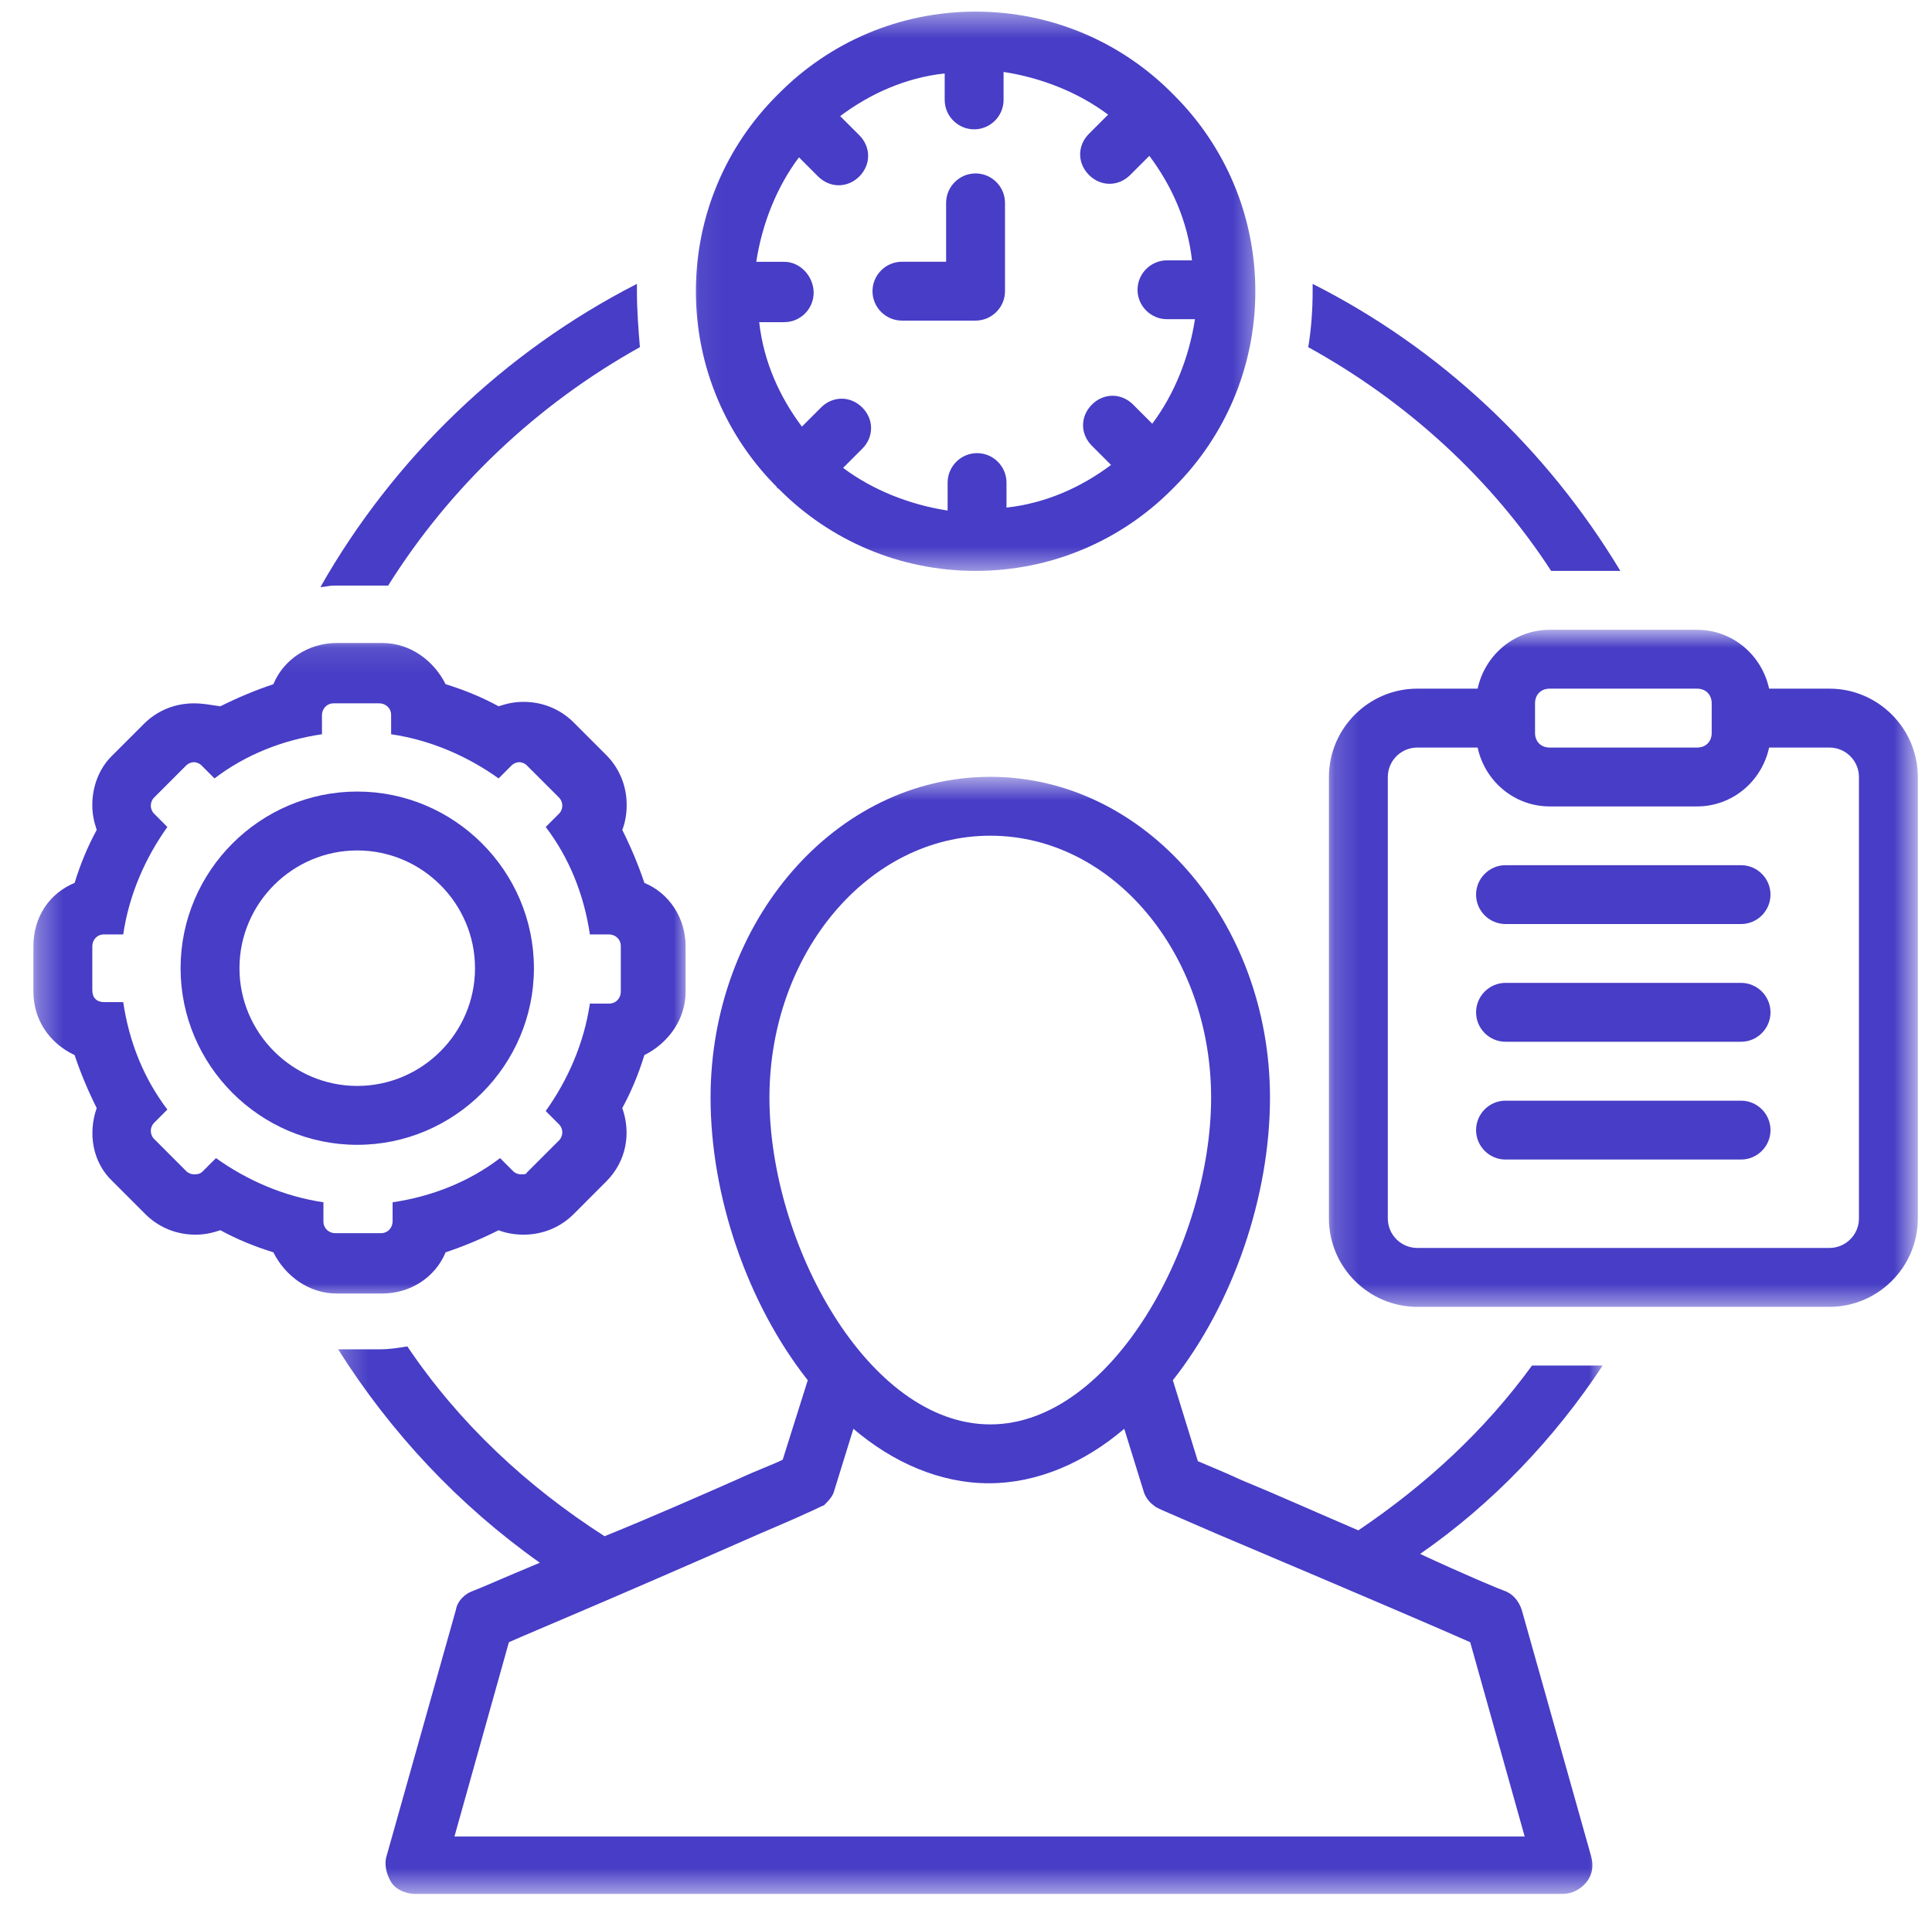 <svg width="76" height="75" viewBox="0 0 76 75" fill="none" xmlns="http://www.w3.org/2000/svg">
<mask id="mask0_93_14627" style="mask-type:luminance" maskUnits="userSpaceOnUse" x="27" y="0" width="23" height="23">
<path d="M27.064 0.43H49.598V22.525H27.064V0.43Z" fill="white"/>
</mask>
<g mask="url(#mask0_93_14627)">
<path d="M30.618 19.221L30.676 19.278C32.645 21.248 35.366 22.463 38.378 22.463C41.389 22.463 44.111 21.248 46.081 19.278L46.139 19.221L46.196 19.163C48.165 17.194 49.381 14.471 49.381 11.46C49.381 8.448 48.165 5.727 46.196 3.758L46.139 3.7L46.081 3.642C44.111 1.673 41.389 0.457 38.378 0.457C35.366 0.457 32.645 1.673 30.676 3.642L30.618 3.7L30.56 3.758C28.591 5.727 27.375 8.448 27.375 11.46C27.375 14.471 28.591 17.194 30.56 19.163C30.56 19.163 30.56 19.221 30.618 19.221ZM30.849 10.302H29.749C29.98 8.796 30.56 7.348 31.429 6.19L32.181 6.943C32.414 7.174 32.703 7.29 32.992 7.29C33.281 7.29 33.572 7.174 33.803 6.943C34.266 6.48 34.266 5.785 33.803 5.321L33.05 4.569C34.208 3.7 35.599 3.062 37.162 2.889V3.931C37.162 4.569 37.684 5.089 38.32 5.089C38.957 5.089 39.478 4.569 39.478 3.931V2.831C40.984 3.062 42.431 3.642 43.59 4.511L42.838 5.263C42.374 5.727 42.374 6.421 42.838 6.885C43.069 7.116 43.358 7.232 43.648 7.232C43.938 7.232 44.227 7.116 44.459 6.885L45.212 6.132C46.081 7.29 46.717 8.681 46.89 10.244H45.907C45.27 10.244 44.748 10.765 44.748 11.402C44.748 12.039 45.27 12.56 45.907 12.56H47.007C46.775 14.066 46.196 15.514 45.327 16.672L44.574 15.92C44.111 15.456 43.416 15.456 42.953 15.92C42.489 16.383 42.489 17.078 42.953 17.541L43.705 18.294C42.547 19.163 41.158 19.799 39.593 19.973V18.989C39.593 18.352 39.073 17.83 38.435 17.83C37.799 17.83 37.277 18.352 37.277 18.989V20.089C35.772 19.857 34.324 19.278 33.166 18.41L33.919 17.656C34.382 17.194 34.382 16.498 33.919 16.035C33.456 15.571 32.761 15.571 32.297 16.035L31.545 16.787C30.676 15.629 30.038 14.24 29.865 12.676H30.849C31.487 12.676 32.007 12.155 32.007 11.518C32.007 10.881 31.487 10.302 30.849 10.302Z" fill="#473DC6"/>
</g>
<path d="M35.48 12.615H38.376C39.014 12.615 39.534 12.094 39.534 11.457V7.982C39.534 7.345 39.014 6.824 38.376 6.824C37.74 6.824 37.218 7.345 37.218 7.982V10.299H35.48C34.844 10.299 34.322 10.82 34.322 11.457C34.322 12.094 34.844 12.615 35.48 12.615Z" fill="#473DC6"/>
<mask id="mask1_93_14627" style="mask-type:luminance" maskUnits="userSpaceOnUse" x="1" y="25" width="27" height="27">
<path d="M1.314 25.102H27.066V51.176H1.314V25.102Z" fill="white"/>
</mask>
<g mask="url(#mask1_93_14627)">
<path d="M2.935 41.516C3.167 42.211 3.457 42.906 3.804 43.6C3.457 44.585 3.631 45.743 4.442 46.496L5.715 47.77C6.236 48.292 6.931 48.581 7.685 48.581C8.032 48.581 8.321 48.523 8.669 48.407C9.305 48.755 10.001 49.044 10.754 49.276C11.217 50.203 12.143 50.897 13.244 50.897H15.039C16.14 50.897 17.124 50.261 17.529 49.276C18.224 49.044 18.92 48.755 19.614 48.407C19.904 48.523 20.251 48.581 20.599 48.581C21.352 48.581 22.047 48.292 22.568 47.77L23.841 46.496C24.652 45.685 24.826 44.585 24.479 43.6C24.826 42.964 25.116 42.269 25.348 41.516C26.274 41.053 26.969 40.126 26.969 39.026V37.23C26.969 36.13 26.332 35.145 25.348 34.74C25.116 34.045 24.826 33.35 24.479 32.656C24.595 32.365 24.652 32.018 24.652 31.671C24.652 30.918 24.363 30.222 23.841 29.702L22.568 28.428C22.047 27.906 21.352 27.617 20.599 27.617C20.251 27.617 19.962 27.675 19.614 27.791C18.978 27.444 18.282 27.153 17.529 26.922C17.066 25.995 16.14 25.301 15.039 25.301H13.244C12.143 25.301 11.159 25.937 10.754 26.922C10.059 27.153 9.363 27.444 8.669 27.791C8.263 27.733 7.974 27.675 7.627 27.675C6.874 27.675 6.178 27.964 5.658 28.486L4.384 29.76C3.92 30.222 3.631 30.918 3.631 31.671C3.631 32.018 3.688 32.307 3.804 32.656C3.457 33.292 3.167 33.987 2.935 34.74C1.951 35.145 1.314 36.072 1.314 37.23V39.026C1.314 40.126 1.951 41.053 2.935 41.516ZM3.631 37.23C3.631 36.999 3.804 36.767 4.093 36.767H4.847C5.078 35.203 5.715 33.756 6.584 32.54L6.063 32.018C5.889 31.845 5.889 31.555 6.063 31.381L7.336 30.107C7.395 30.049 7.511 29.991 7.627 29.991C7.742 29.991 7.858 30.049 7.916 30.107L8.438 30.629C9.654 29.702 11.101 29.122 12.665 28.891V28.138C12.665 27.906 12.839 27.675 13.128 27.675H14.924C15.155 27.675 15.386 27.848 15.386 28.138V28.891C16.951 29.122 18.398 29.76 19.614 30.629L20.136 30.107C20.194 30.049 20.309 29.991 20.425 29.991C20.541 29.991 20.656 30.049 20.714 30.107L21.989 31.381C22.163 31.555 22.163 31.845 21.989 32.018L21.467 32.54C22.394 33.756 22.973 35.203 23.205 36.767H23.957C24.19 36.767 24.421 36.941 24.421 37.23V39.026C24.421 39.257 24.247 39.489 23.957 39.489H23.205C22.973 41.053 22.336 42.5 21.467 43.716L21.989 44.238C22.163 44.411 22.163 44.701 21.989 44.874L20.714 46.149C20.714 46.207 20.599 46.207 20.483 46.207C20.367 46.207 20.251 46.149 20.194 46.091L19.672 45.569C18.456 46.496 17.009 47.076 15.444 47.307V48.059C15.444 48.292 15.271 48.523 14.982 48.523H13.186C12.954 48.523 12.723 48.35 12.723 48.059V47.307C11.159 47.076 9.712 46.438 8.496 45.569L7.974 46.091C7.858 46.207 7.742 46.207 7.627 46.207C7.511 46.207 7.395 46.149 7.336 46.091L6.063 44.816C5.889 44.643 5.889 44.354 6.063 44.18L6.584 43.658C5.658 42.442 5.078 40.995 4.847 39.431H4.093C3.804 39.431 3.631 39.257 3.631 38.968V37.23Z" fill="#473DC6"/>
</g>
<path d="M14.053 45.046C17.876 45.046 21.003 41.919 21.003 38.096C21.003 34.274 17.876 31.146 14.053 31.146C10.231 31.146 7.104 34.274 7.104 38.096C7.104 41.919 10.231 45.046 14.053 45.046ZM14.053 33.463C16.601 33.463 18.686 35.547 18.686 38.096C18.686 40.644 16.601 42.729 14.053 42.729C11.505 42.729 9.42 40.644 9.42 38.096C9.42 35.547 11.505 33.463 14.053 33.463Z" fill="#473DC6"/>
<path d="M61.018 22.463H63.74C60.845 17.656 56.675 13.717 51.636 11.17C51.636 11.286 51.636 11.344 51.636 11.459C51.636 12.212 51.579 12.966 51.463 13.66C55.343 15.802 58.644 18.814 61.018 22.463Z" fill="#473DC6"/>
<mask id="mask2_93_14627" style="mask-type:luminance" maskUnits="userSpaceOnUse" x="52" y="24" width="24" height="28">
<path d="M52.172 24.777H75.394V51.495H52.172V24.777Z" fill="white"/>
</mask>
<g mask="url(#mask2_93_14627)">
<path d="M71.968 27.097H69.592C69.303 25.766 68.145 24.781 66.755 24.781H60.964C59.574 24.781 58.416 25.766 58.126 27.097H55.752C53.84 27.097 52.277 28.662 52.277 30.573V47.946C52.277 49.857 53.84 51.421 55.752 51.421H71.968C73.877 51.421 75.442 49.857 75.442 47.946V30.573C75.442 28.662 73.877 27.097 71.968 27.097ZM60.384 27.677C60.384 27.33 60.617 27.097 60.964 27.097H66.755C67.103 27.097 67.334 27.33 67.334 27.677V28.835C67.334 29.182 67.103 29.415 66.755 29.415H60.964C60.617 29.415 60.384 29.182 60.384 28.835V27.677ZM73.126 47.946C73.126 48.583 72.604 49.104 71.968 49.104H55.752C55.114 49.104 54.593 48.583 54.593 47.946V30.573C54.593 29.935 55.114 29.415 55.752 29.415H58.126C58.416 30.747 59.574 31.731 60.964 31.731H66.755C68.145 31.731 69.303 30.747 69.592 29.415H71.968C72.604 29.415 73.126 29.935 73.126 30.573V47.946Z" fill="#473DC6"/>
</g>
<path d="M68.489 34.043H59.223C58.586 34.043 58.065 34.565 58.065 35.201C58.065 35.839 58.586 36.359 59.223 36.359H68.489C69.126 36.359 69.647 35.839 69.647 35.201C69.647 34.565 69.126 34.043 68.489 34.043Z" fill="#473DC6"/>
<path d="M68.489 38.674H59.223C58.586 38.674 58.065 39.196 58.065 39.833C58.065 40.469 58.586 40.991 59.223 40.991H68.489C69.126 40.991 69.647 40.469 69.647 39.833C69.647 39.196 69.126 38.674 68.489 38.674Z" fill="#473DC6"/>
<path d="M68.489 43.309H59.223C58.586 43.309 58.065 43.829 58.065 44.467C58.065 45.104 58.586 45.625 59.223 45.625H68.489C69.126 45.625 69.647 45.104 69.647 44.467C69.647 43.829 69.126 43.309 68.489 43.309Z" fill="#473DC6"/>
<path d="M14.922 23.041C15.037 23.041 15.153 23.041 15.269 23.041C17.701 19.162 21.118 15.919 25.172 13.66C25.114 12.966 25.055 12.212 25.055 11.459C25.055 11.344 25.055 11.286 25.055 11.17C19.843 13.835 15.5 18.004 12.605 23.099C12.779 23.099 12.953 23.041 13.126 23.041H14.922Z" fill="#473DC6"/>
<mask id="mask3_93_14627" style="mask-type:luminance" maskUnits="userSpaceOnUse" x="13" y="30" width="51" height="45">
<path d="M13.219 30.566H63.112V74.504H13.219V30.566Z" fill="white"/>
</mask>
<g mask="url(#mask3_93_14627)">
<path d="M63.046 53.73H60.266C58.414 56.278 56.096 58.42 53.433 60.216C51.811 59.521 50.133 58.769 48.858 58.247C48.106 57.9 47.526 57.669 47.121 57.495L46.137 54.309C48.511 51.298 49.958 47.071 49.958 43.191C49.958 36.241 45.036 30.566 38.956 30.566C32.875 30.566 27.952 36.241 27.952 43.191C27.952 47.071 29.401 51.298 31.775 54.309L30.79 57.436C30.443 57.611 29.805 57.842 29.052 58.189C27.605 58.827 25.636 59.696 23.782 60.447C20.713 58.478 18.05 55.989 16.023 52.977C15.675 53.035 15.328 53.093 14.923 53.093H13.301C15.386 56.394 18.05 59.231 21.235 61.49C19.844 62.07 18.802 62.532 18.628 62.59C18.281 62.707 17.992 62.996 17.934 63.343L15.212 73.014C15.096 73.362 15.212 73.767 15.386 74.056C15.559 74.347 15.965 74.52 16.312 74.52H61.482C61.83 74.52 62.177 74.347 62.409 74.056C62.641 73.767 62.699 73.42 62.584 73.014L59.861 63.343C59.745 62.996 59.514 62.707 59.166 62.59C58.992 62.532 57.603 61.954 55.865 61.143C58.703 59.174 61.135 56.626 63.046 53.73ZM30.268 43.191C30.268 37.515 34.148 32.883 38.956 32.883C43.761 32.883 47.642 37.515 47.642 43.191C47.642 48.865 43.761 56.047 38.956 56.047C34.148 56.047 30.268 48.923 30.268 43.191ZM57.834 64.617L59.977 72.262H17.877L20.019 64.617C21.061 64.154 23.609 63.112 29.921 60.332C32.237 59.347 32.237 59.289 32.412 59.231C32.586 59.058 32.759 58.885 32.817 58.653L33.57 56.22C35.133 57.553 36.986 58.363 38.898 58.363C40.809 58.363 42.661 57.553 44.225 56.22L44.979 58.653C45.036 58.885 45.21 59.116 45.383 59.231C45.499 59.347 45.557 59.347 47.815 60.332C54.244 63.054 56.792 64.154 57.834 64.617Z" fill="#473DC6"/>
</g>
</svg>
